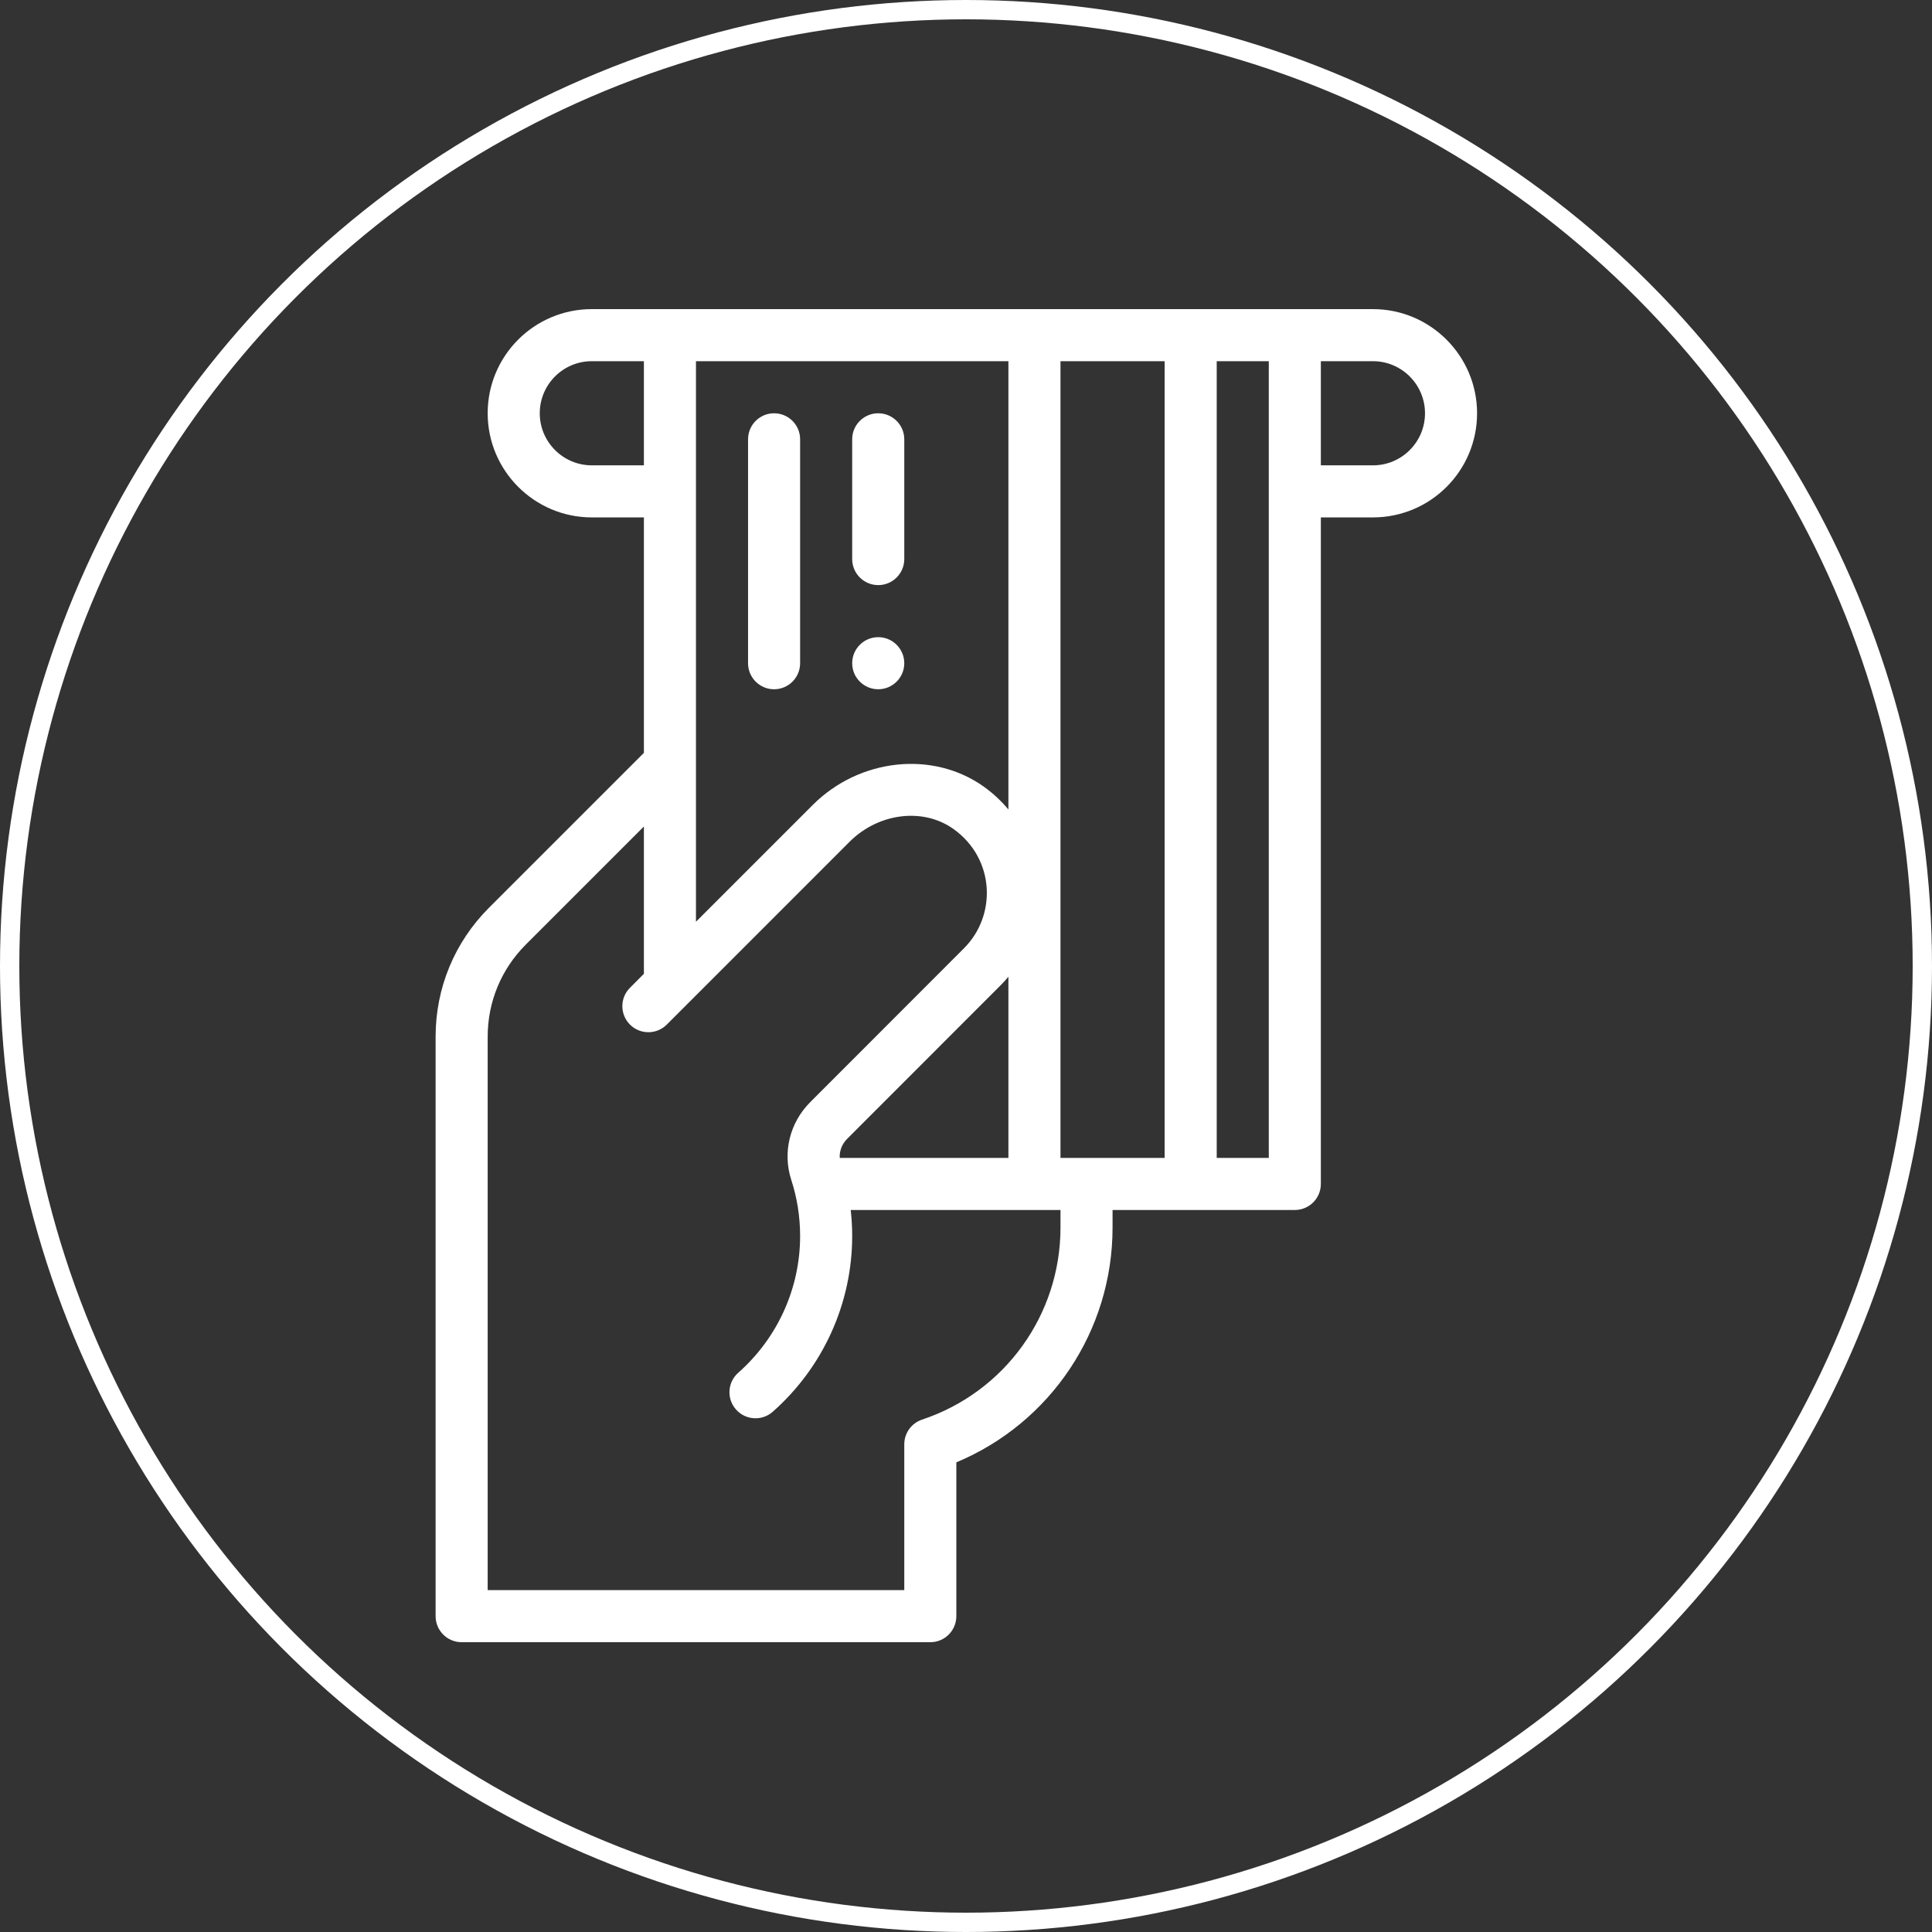 <svg width="100" height="100" viewBox="0 0 100 100" fill="none" xmlns="http://www.w3.org/2000/svg">
<rect x="0" y="0" width="100" height="100" fill="#333333" stroke="none"/>
<path d="M45.457 35.676C46.201 35.676 46.805 35.072 46.805 34.328C46.805 33.584 46.201 32.98 45.457 32.98C44.713 32.98 44.109 33.584 44.109 34.328C44.109 35.072 44.713 35.676 45.457 35.676Z" fill="white"/>
<path d="M45.457 30.285C46.201 30.285 46.805 29.682 46.805 28.938V22.738C46.805 21.994 46.201 21.391 45.457 21.391C44.713 21.391 44.109 21.994 44.109 22.738V28.938C44.109 29.682 44.713 30.285 45.457 30.285Z" fill="white"/>
<path d="M40.066 35.676C40.811 35.676 41.414 35.072 41.414 34.328V22.738C41.414 21.994 40.811 21.391 40.066 21.391C39.322 21.391 38.719 21.994 38.719 22.738V34.328C38.719 35.072 39.322 35.676 40.066 35.676Z" fill="white"/>
<path d="M25.309 46.986C23.528 48.768 22.547 51.137 22.547 53.658V83.652C22.547 84.397 23.15 85 23.895 85H48.152C48.897 85 49.5 84.397 49.5 83.652V75.691C54.375 73.655 57.586 68.888 57.586 63.539V62.629H67.019C67.764 62.629 68.367 62.026 68.367 61.281V26.781H71.062C74.041 26.781 76.453 24.369 76.453 21.391C76.453 18.418 74.035 16 71.062 16H30.633C27.655 16 25.242 18.412 25.242 21.391C25.242 24.363 27.66 26.781 30.633 26.781H33.328V38.968L25.309 46.986ZM54.891 63.539C54.891 68.056 52.011 72.051 47.726 73.479C47.176 73.663 46.805 74.178 46.805 74.758V82.305H25.242V53.658C25.242 51.857 25.943 50.165 27.215 48.892L33.328 42.779V50.405L32.607 51.127C32.081 51.653 32.081 52.506 32.607 53.032C33.133 53.559 33.987 53.559 34.513 53.032C36.478 51.067 41.6 45.944 43.973 43.571C45.477 42.067 47.796 41.787 49.367 42.92C51.493 44.45 51.604 47.375 49.895 49.083C49.895 49.083 44.463 54.515 41.939 57.045C40.873 58.112 40.497 59.654 40.956 61.072C41.255 61.986 41.414 62.975 41.414 63.977C41.414 66.678 40.247 69.257 38.213 71.052C37.654 71.544 37.601 72.396 38.094 72.954C38.584 73.51 39.436 73.567 39.996 73.073C42.61 70.767 44.109 67.451 44.109 63.977C44.109 63.526 44.083 63.075 44.033 62.629H54.891V63.539ZM54.891 59.934V18.695H60.281V59.934H54.891ZM43.464 59.934C43.443 59.577 43.577 59.219 43.846 58.949C46.37 56.42 51.8 50.989 51.8 50.99C51.94 50.85 52.07 50.705 52.195 50.555V59.934H43.464ZM52.195 41.899C51.832 41.465 51.414 41.072 50.943 40.733C48.312 38.837 44.497 39.237 42.067 41.665L36.023 47.709V39.527C36.023 39.526 36.023 39.526 36.023 39.525V18.695H52.195V41.899ZM65.672 59.934H62.977V18.695H65.672V59.934ZM73.758 21.391C73.758 22.879 72.551 24.086 71.062 24.086H68.367V18.695H71.062C72.549 18.695 73.758 19.904 73.758 21.391ZM30.633 24.086C29.147 24.086 27.938 22.877 27.938 21.391C27.938 19.902 29.144 18.695 30.633 18.695H33.328V24.086H30.633Z" fill="white"/>
<circle cx="50" cy="50" r="49.5" stroke="white"/>
</svg>
